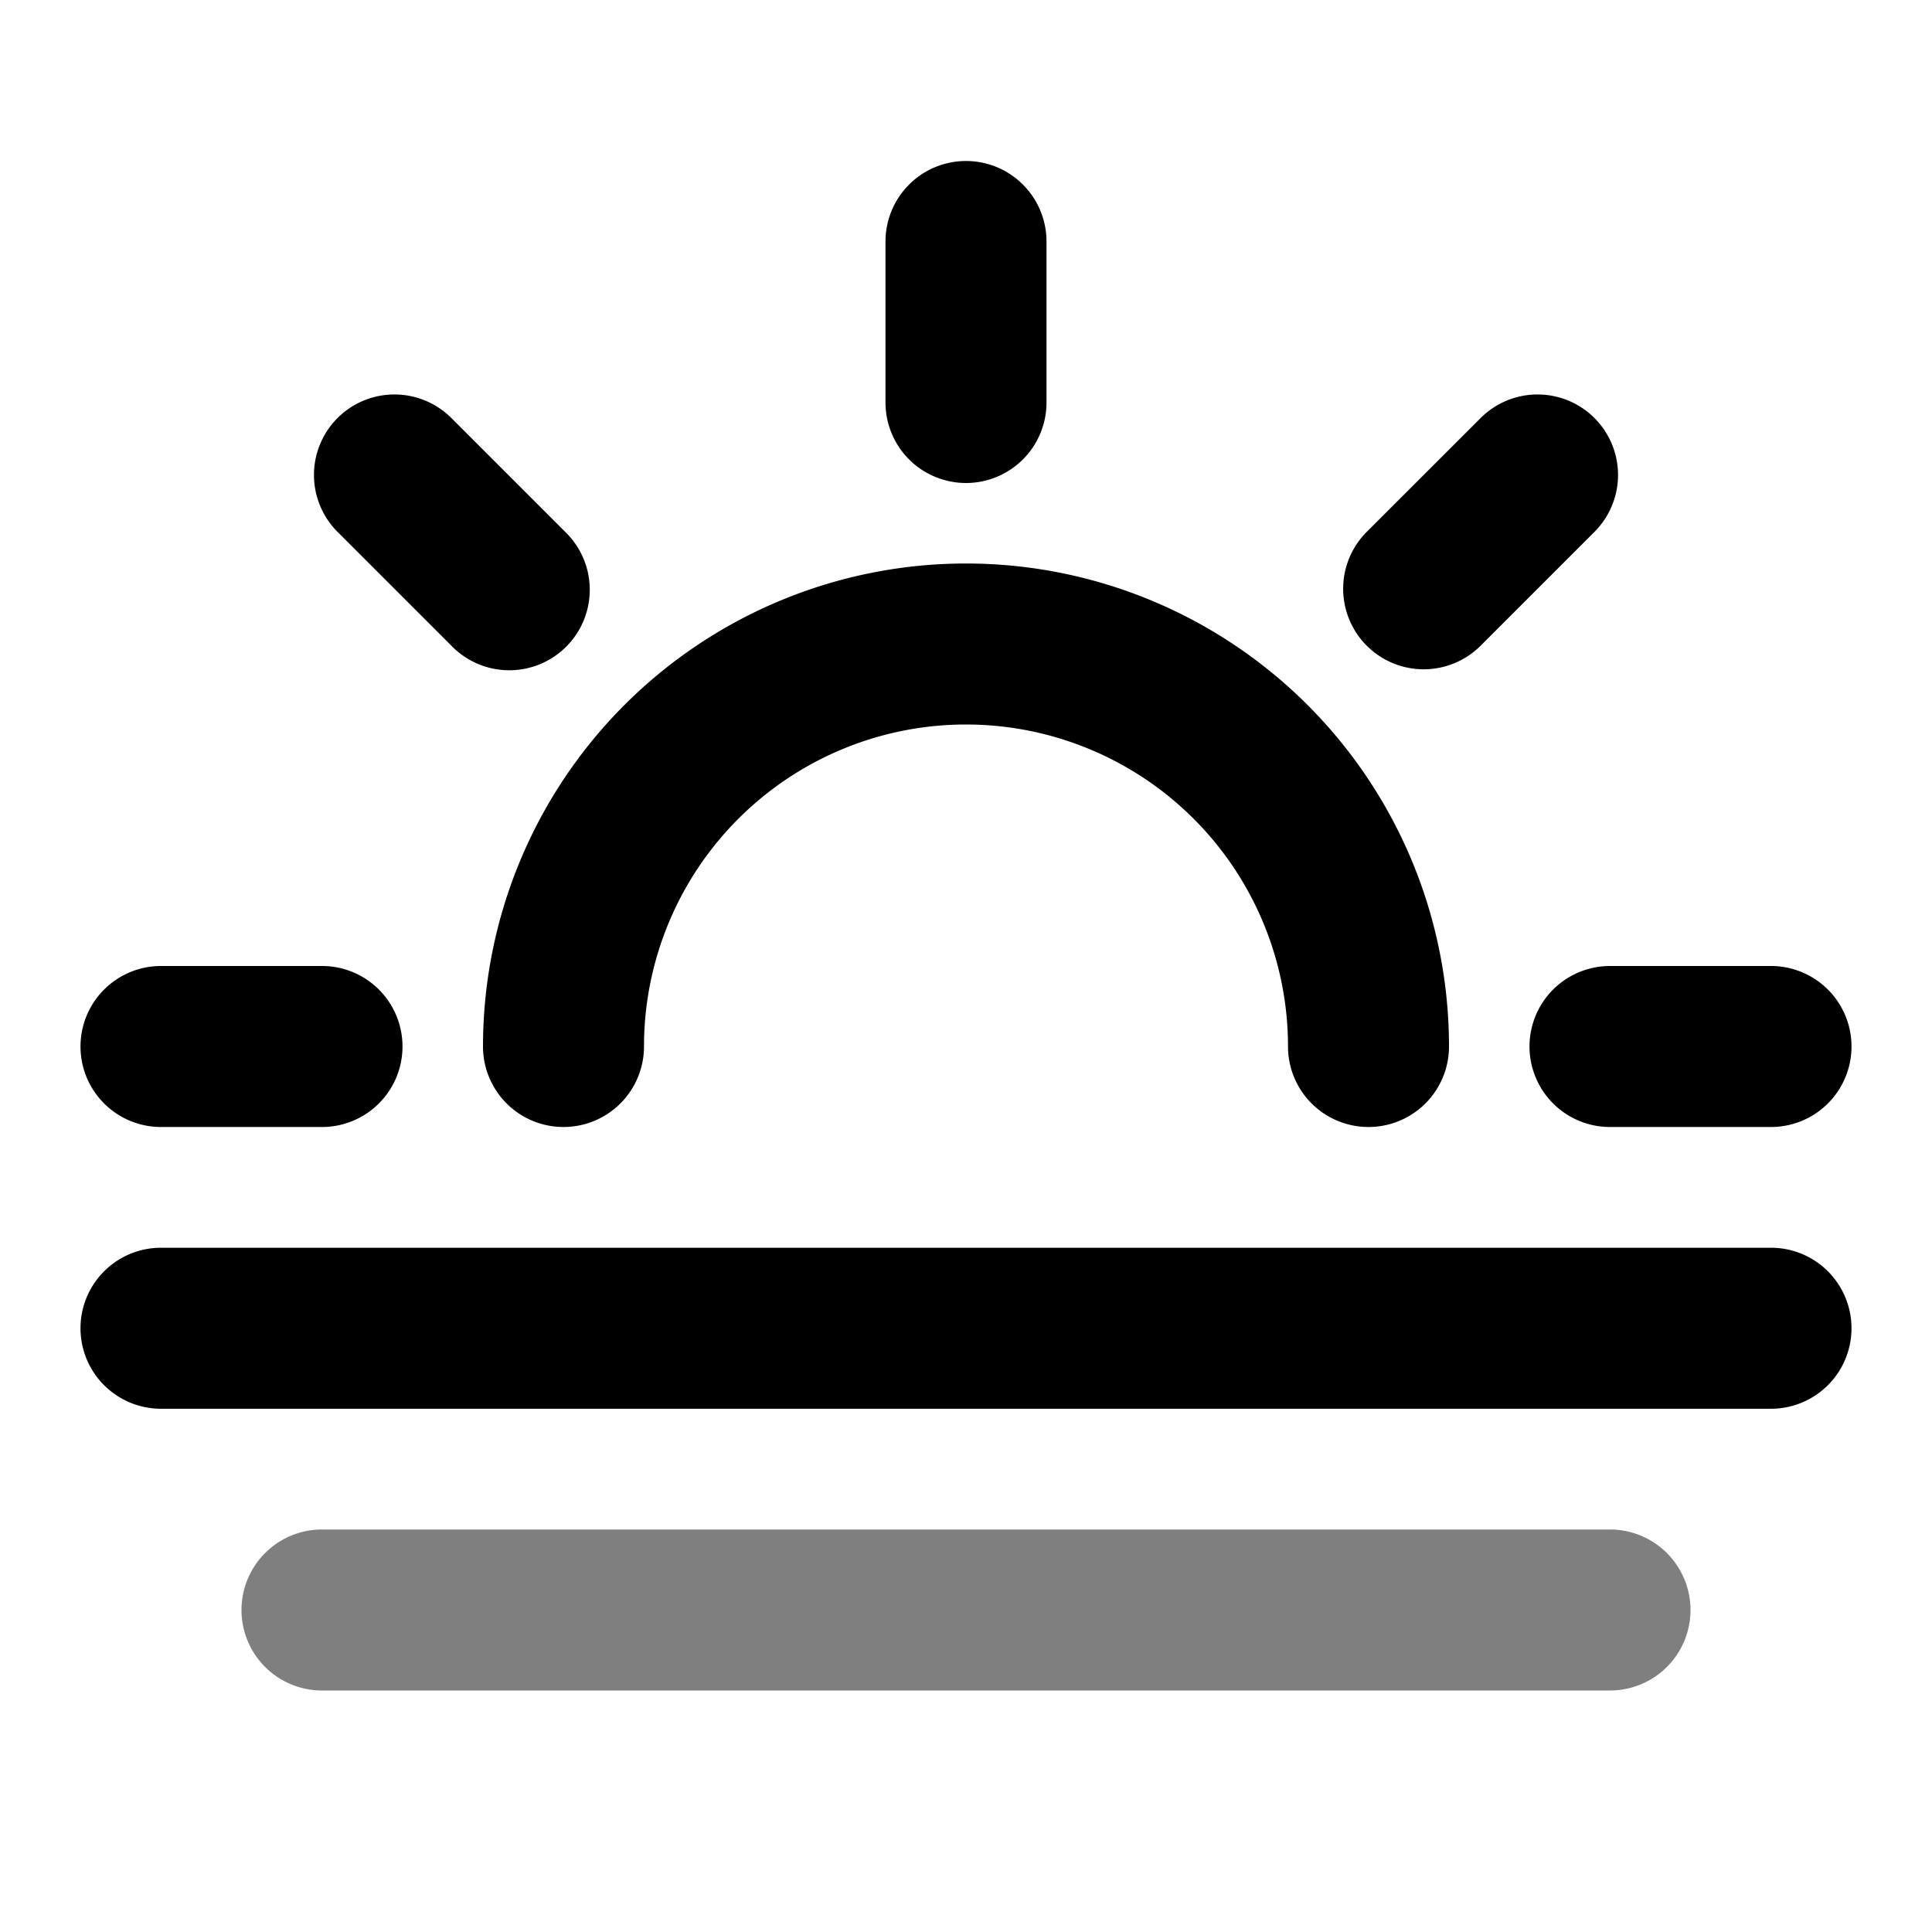 <svg xmlns="http://www.w3.org/2000/svg" width="24" height="24" viewBox="0 0 24 24">
  <path fill-rule="evenodd" d="M3 20a1 1 0 0 1 1-1h16a1 1 0 1 1 0 2H4a1 1 0 0 1-1-1Z" clip-rule="evenodd" opacity=".5"/>
  <path fill-rule="evenodd" d="M12 2a1 1 0 0 1 1 1v2a1 1 0 1 1-2 0V3a1 1 0 0 1 1-1ZM4.193 5.193a1 1 0 0 1 1.414 0l1.414 1.414a1 1 0 1 1-1.414 1.414L4.193 6.607a1 1 0 0 1 0-1.414Zm15.614 0a1 1 0 0 1 0 1.414l-1.414 1.414a1 1 0 0 1-1.415-1.414l1.415-1.414a1 1 0 0 1 1.414 0ZM12 9a4 4 0 0 0-4 4 1 1 0 1 1-2 0 6 6 0 1 1 12 0 1 1 0 1 1-2 0 4 4 0 0 0-4-4ZM1 13a1 1 0 0 1 1-1h2a1 1 0 1 1 0 2H2a1 1 0 0 1-1-1Zm18 0a1 1 0 0 1 1-1h2a1 1 0 1 1 0 2h-2a1 1 0 0 1-1-1ZM1 16.5a1 1 0 0 1 1-1h20a1 1 0 1 1 0 2H2a1 1 0 0 1-1-1Z" clip-rule="evenodd"/>
</svg>
